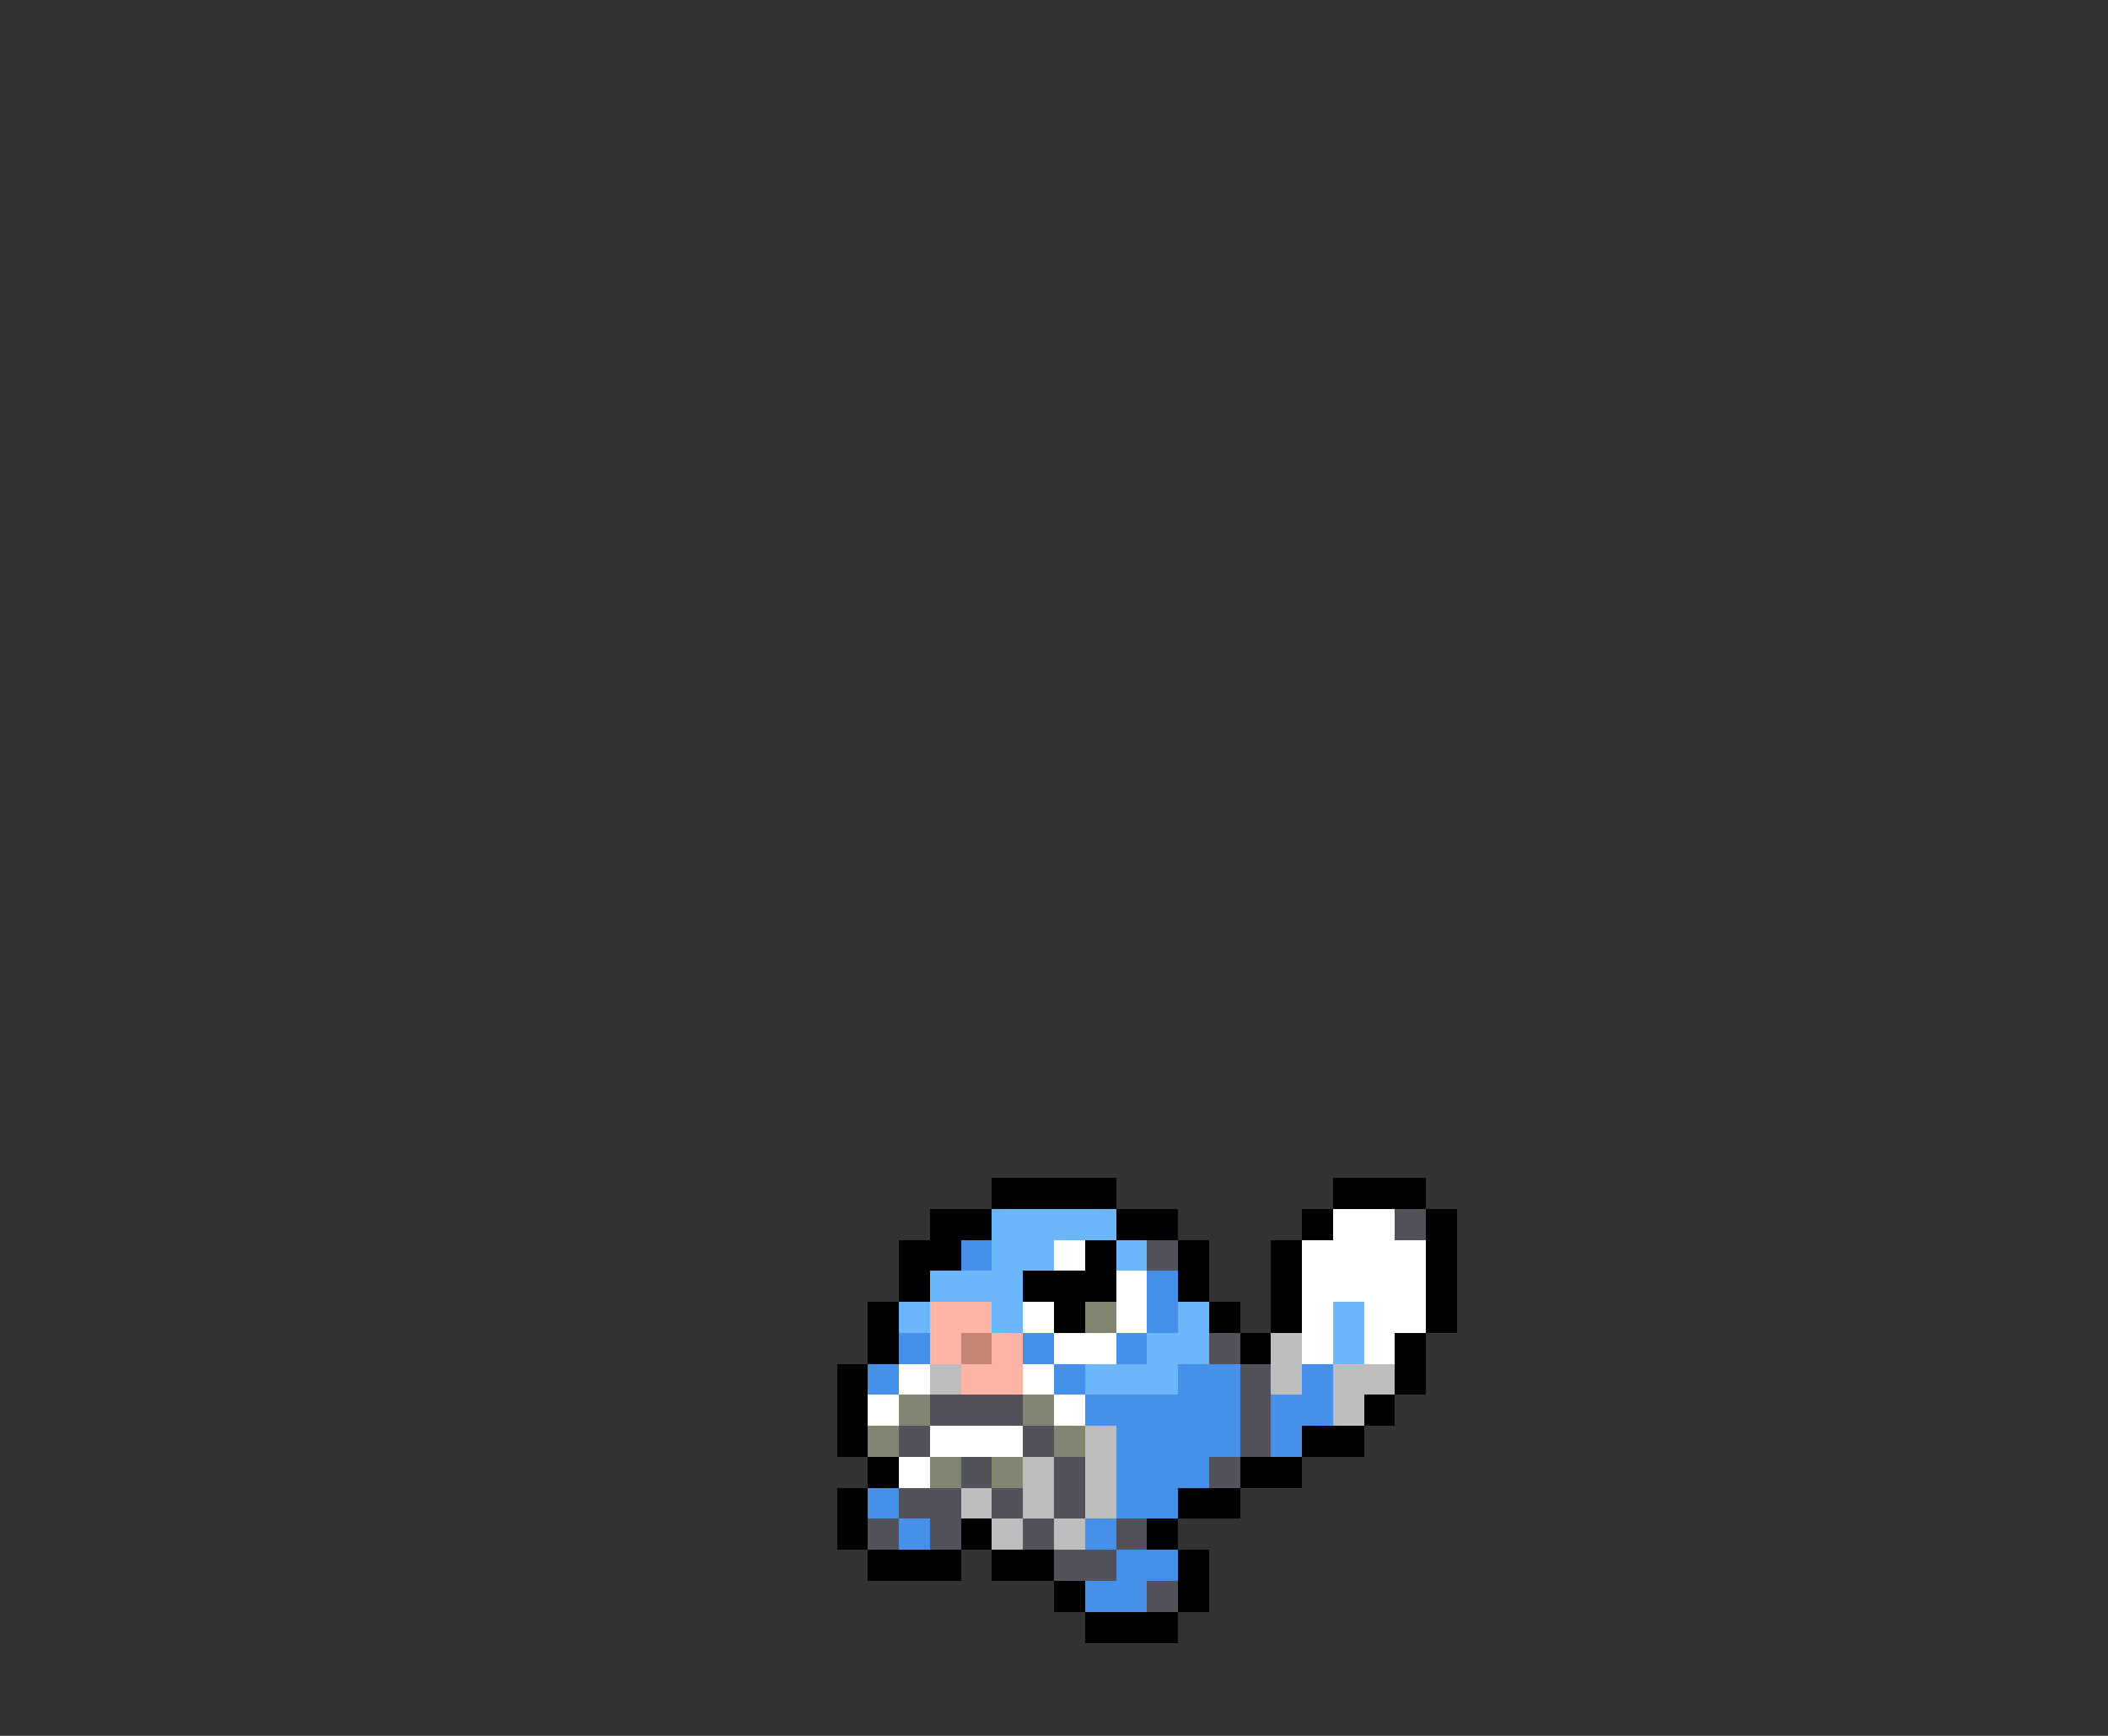 <svg xmlns="http://www.w3.org/2000/svg" viewBox="0 -0.5 68 56" shape-rendering="crispEdges">
<rect x="0" y="-0.5" width="68" height="56" fill="#333333" stroke="none"/>
<path stroke="#000000" d="M32 38h4M43 38h3M30 39h2M36 39h2M42 39h1M46 39h1M29 40h2M35 40h1M38 40h1M41 40h1M46 40h1M29 41h1M33 41h3M38 41h1M41 41h1M46 41h1M28 42h1M34 42h1M39 42h1M41 42h1M46 42h1M28 43h1M40 43h1M45 43h1M27 44h1M45 44h1M27 45h1M44 45h1M27 46h1M42 46h2M28 47h1M40 47h2M27 48h1M38 48h2M27 49h1M31 49h1M37 49h1M28 50h3M32 50h2M38 50h1M34 51h1M38 51h1M35 52h3" />
<path stroke="#6cb6fb" d="M32 39h4M32 40h2M36 40h1M30 41h3M29 42h1M32 42h1M38 42h1M43 42h1M37 43h2M43 43h1M35 44h3" />
<path stroke="#ffffff" d="M43 39h2M34 40h1M42 40h4M36 41h1M42 41h4M33 42h1M36 42h1M42 42h1M44 42h2M34 43h2M42 43h1M44 43h1M29 44h1M33 44h1M28 45h1M34 45h1M30 46h3M29 47h1" />
<path stroke="#52525a" d="M45 39h1M37 40h1M39 43h1M40 44h1M30 45h3M40 45h1M29 46h1M33 46h1M40 46h1M31 47h1M34 47h1M39 47h1M29 48h2M32 48h1M34 48h1M28 49h1M30 49h1M33 49h1M36 49h1M34 50h2M37 51h1" />
<path stroke="#4690ea" d="M31 40h1M37 41h1M37 42h1M29 43h1M33 43h1M36 43h1M28 44h1M34 44h1M38 44h2M42 44h1M35 45h5M41 45h2M36 46h4M41 46h1M36 47h3M28 48h1M36 48h2M29 49h1M35 49h1M36 50h2M35 51h2" />
<path stroke="#ffb5a5" d="M30 42h2M30 43h1M32 43h1M31 44h2" />
<path stroke="#848473" d="M35 42h1M29 45h1M33 45h1M28 46h1M34 46h1M30 47h1M32 47h1" />
<path stroke="#c58473" d="M31 43h1" />
<path stroke="#bdbdbd" d="M41 43h1M30 44h1M41 44h1M43 44h2M43 45h1M35 46h1M33 47h1M35 47h1M31 48h1M33 48h1M35 48h1M32 49h1M34 49h1" />
</svg>